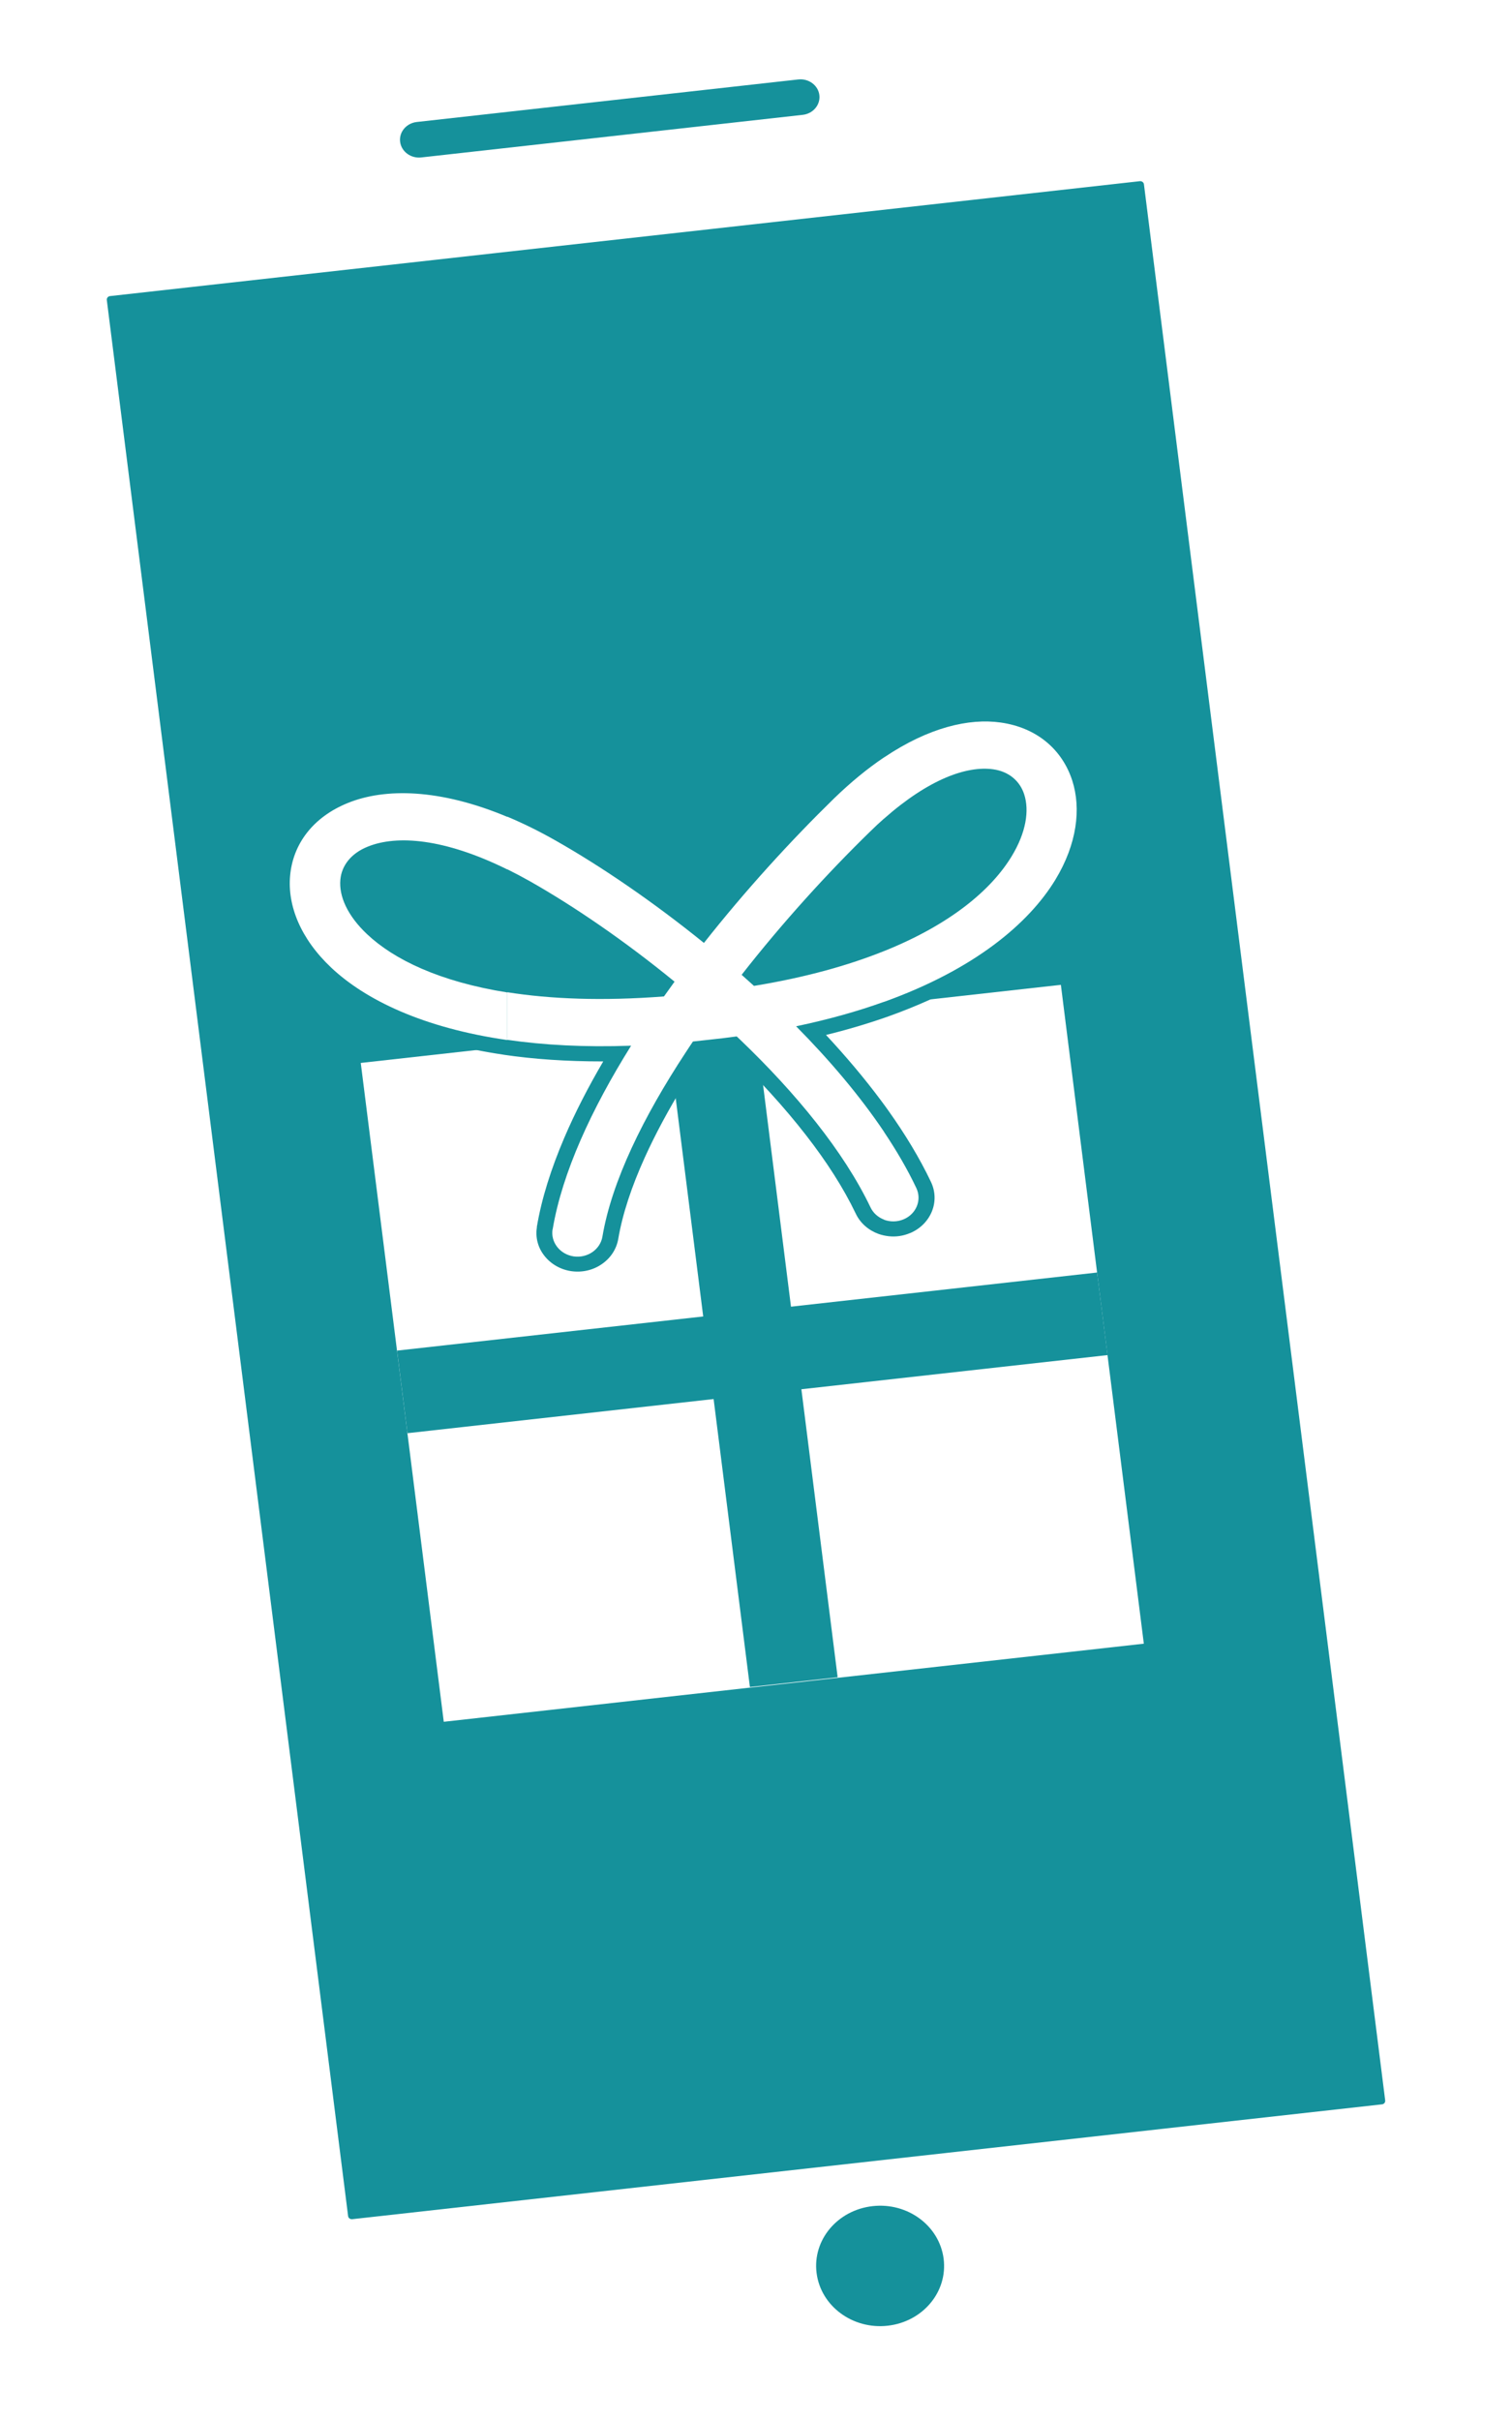 <svg viewBox="0 0 30 48" fill="none" xmlns="http://www.w3.org/2000/svg">
<g clip-path="url(#clip0_0_1)">
<rect width="1440" height="2800" transform="translate(-315 -109)" fill="none"/>
<g filter="url(#filter0_d_0_1)">
<rect x="-315" y="-29" width="1440" height="101" fill="none"/>
</g>
<path fill-rule="evenodd" clip-rule="evenodd" d="M19.233 0.034L4.583 1.668C1.745 1.984 -0.3 4.426 0.037 7.096L4.646 43.688C4.983 46.357 7.579 48.281 10.417 47.966L25.068 46.332C27.906 46.016 29.951 43.574 29.616 40.904L25.007 4.312C24.67 1.643 22.074 -0.281 19.236 0.034H19.233Z" fill="white"/>
<path fill-rule="evenodd" clip-rule="evenodd" d="M22.614 3.594L2.183 5.873C2.144 5.877 2.115 5.912 2.119 5.949L6.907 43.957C6.912 43.995 6.949 44.021 6.989 44.017L27.421 41.739C27.461 41.734 27.489 41.7 27.484 41.662L22.697 3.654C22.692 3.616 22.655 3.59 22.616 3.594H22.614Z" fill="#15919B"/>
<path fill-rule="evenodd" clip-rule="evenodd" d="M15.838 1.576L8.267 2.42C8.062 2.444 7.914 2.62 7.939 2.814C7.964 3.007 8.151 3.146 8.357 3.123L15.927 2.278C16.133 2.255 16.281 2.079 16.257 1.885C16.233 1.692 16.045 1.553 15.839 1.576H15.838Z" fill="#15919B"/>
<path fill-rule="evenodd" clip-rule="evenodd" d="M17.314 43.758C16.617 43.836 16.119 44.429 16.202 45.084C16.285 45.74 16.917 46.208 17.612 46.13C18.309 46.052 18.806 45.459 18.723 44.803C18.64 44.148 18.01 43.68 17.314 43.758Z" fill="#15919B"/>
<path d="M21.049 19.534L22.695 32.602L8.805 34.151L7.158 21.083L21.049 19.534Z" fill="white"/>
<path d="M14.974 20.2L16.62 33.268L14.879 33.462L13.232 20.395L14.974 20.2Z" fill="#15919B"/>
<path d="M9.986 20.315C9.663 20.265 9.361 20.201 9.079 20.127C8.032 19.854 7.283 19.439 6.798 18.984C6.53 18.731 6.337 18.462 6.218 18.196C6.095 17.923 6.049 17.649 6.072 17.394C6.095 17.13 6.191 16.888 6.354 16.684C6.515 16.482 6.74 16.315 7.027 16.2C7.452 16.028 8.019 15.975 8.708 16.1C9.097 16.172 9.525 16.3 9.986 16.496V15.846C9.577 15.688 9.189 15.579 8.827 15.513C8.006 15.364 7.313 15.435 6.778 15.651C6.384 15.81 6.07 16.042 5.845 16.326C5.611 16.621 5.471 16.969 5.438 17.345C5.407 17.693 5.47 18.063 5.634 18.428C5.785 18.765 6.022 19.098 6.349 19.405C6.906 19.929 7.75 20.401 8.912 20.703C9.243 20.789 9.602 20.862 9.988 20.919V20.313L9.986 20.315ZM9.986 19.973C9.837 19.95 9.694 19.923 9.555 19.893C8.387 19.648 7.568 19.221 7.057 18.739C6.84 18.533 6.681 18.32 6.578 18.111C6.462 17.874 6.415 17.639 6.433 17.423C6.452 17.224 6.53 17.036 6.662 16.875C6.787 16.726 6.958 16.602 7.172 16.515C7.571 16.354 8.11 16.314 8.769 16.456C9.135 16.534 9.542 16.67 9.986 16.872V17.545C9.476 17.286 9.021 17.124 8.626 17.038C8.109 16.927 7.704 16.95 7.419 17.064C7.308 17.11 7.22 17.171 7.162 17.242C7.107 17.308 7.074 17.387 7.067 17.472C7.057 17.589 7.085 17.72 7.153 17.86C7.226 18.008 7.342 18.163 7.507 18.317C7.941 18.726 8.654 19.093 9.691 19.311C9.786 19.332 9.885 19.35 9.985 19.367V19.973H9.986ZM11.275 24.444C11.278 24.431 11.28 24.419 11.282 24.404C11.37 23.896 11.544 23.354 11.783 22.794C12.046 22.176 12.39 21.538 12.788 20.903C12.821 20.855 12.839 20.795 12.838 20.733C12.831 20.567 12.685 20.439 12.509 20.446C11.556 20.48 10.716 20.429 9.988 20.315V20.92C10.584 21.008 11.242 21.054 11.969 21.053C11.67 21.564 11.406 22.075 11.194 22.573C10.935 23.18 10.746 23.773 10.652 24.334V24.348C10.62 24.553 10.678 24.751 10.799 24.905C10.922 25.064 11.111 25.18 11.333 25.213C11.556 25.245 11.771 25.191 11.94 25.074C12.11 24.958 12.231 24.782 12.267 24.573C12.352 24.074 12.534 23.531 12.791 22.963C13.002 22.496 13.262 22.015 13.558 21.53V20.419C13.528 20.439 13.503 20.466 13.481 20.497L13.408 20.605C13.329 20.725 13.382 20.642 13.335 20.713C12.887 21.395 12.501 22.075 12.206 22.727C11.93 23.337 11.733 23.929 11.64 24.478C11.632 24.526 11.605 24.565 11.567 24.59C11.534 24.614 11.492 24.625 11.448 24.623C11.436 24.621 11.425 24.618 11.413 24.618C11.371 24.609 11.335 24.584 11.31 24.553C11.285 24.521 11.272 24.483 11.275 24.44V24.444ZM9.986 16.496C10.265 16.615 10.555 16.759 10.857 16.93C11.31 17.186 11.796 17.492 12.295 17.837C12.71 18.124 13.135 18.436 13.556 18.77V17.996C13.259 17.77 12.962 17.556 12.672 17.355C12.153 16.997 11.65 16.68 11.186 16.417C10.768 16.18 10.366 15.991 9.986 15.844V16.495V16.496ZM9.986 16.872C10.207 16.972 10.436 17.089 10.673 17.224C11.126 17.479 11.617 17.79 12.124 18.141C12.594 18.467 13.078 18.829 13.558 19.219V19.762L13.541 19.786C13.491 19.854 13.455 19.906 13.438 19.931C13.382 20.01 13.292 20.057 13.198 20.063C11.939 20.16 10.874 20.115 9.988 19.973V19.367C10.786 19.505 11.755 19.558 12.909 19.485C12.521 19.177 12.131 18.889 11.75 18.625C11.262 18.286 10.786 17.987 10.346 17.737C10.224 17.668 10.104 17.604 9.988 17.545V16.872H9.986ZM13.556 18.77C13.622 18.823 13.69 18.876 13.757 18.931C13.763 18.935 13.768 18.94 13.775 18.945C13.916 19.043 14.115 19.015 14.219 18.882C14.613 18.384 15.027 17.895 15.447 17.428C15.89 16.936 16.336 16.473 16.77 16.05C17.064 15.764 17.351 15.526 17.63 15.331V14.605C17.207 14.856 16.764 15.195 16.313 15.635C15.867 16.07 15.41 16.543 14.963 17.041C14.608 17.434 14.256 17.846 13.914 18.27C13.795 18.177 13.677 18.085 13.558 17.994V18.768L13.556 18.77ZM17.63 19.517C17.077 19.728 16.45 19.914 15.744 20.062C15.684 20.071 15.626 20.096 15.578 20.138C15.45 20.251 15.442 20.439 15.561 20.561C16.077 21.084 16.552 21.625 16.96 22.172C17.21 22.509 17.436 22.847 17.63 23.186V22.034C17.582 21.966 17.532 21.897 17.48 21.828C17.15 21.385 16.782 20.95 16.389 20.528C16.835 20.419 17.248 20.294 17.63 20.159V19.517ZM17.63 23.902V24.52C17.562 24.512 17.495 24.497 17.432 24.475C17.237 24.404 17.069 24.264 16.978 24.069C16.734 23.559 16.397 23.036 15.994 22.518C15.558 21.956 15.049 21.402 14.501 20.875L14.389 20.889C14.277 20.901 14.191 20.912 14.128 20.919H14.115C14.083 20.925 14.024 20.931 13.947 20.939H13.934C13.934 20.939 13.947 20.92 13.878 21.028C13.768 21.196 13.66 21.363 13.559 21.532V20.421C13.606 20.388 13.66 20.368 13.717 20.363C13.743 20.36 13.8 20.354 13.878 20.346C13.911 20.343 13.961 20.337 14.04 20.327C14.047 20.327 14.054 20.327 14.059 20.326C14.171 20.313 14.256 20.304 14.312 20.297C14.372 20.29 14.46 20.279 14.574 20.263C14.684 20.249 14.787 20.288 14.855 20.358L14.921 20.422C15.503 20.981 16.047 21.569 16.51 22.165C16.936 22.715 17.298 23.273 17.562 23.827C17.577 23.86 17.603 23.886 17.633 23.904L17.63 23.902ZM13.556 19.221V19.764L13.644 19.642C13.733 19.519 13.712 19.349 13.589 19.247L13.556 19.221ZM17.63 19.154C16.908 19.441 16.041 19.683 15.012 19.851C14.903 19.868 14.797 19.831 14.727 19.761C14.694 19.731 14.659 19.698 14.617 19.662C14.521 19.577 14.513 19.567 14.496 19.555C14.379 19.45 14.364 19.282 14.457 19.162C14.855 18.653 15.271 18.158 15.694 17.687C16.139 17.192 16.59 16.723 17.031 16.292C17.237 16.091 17.437 15.916 17.63 15.764V16.571C17.583 16.615 17.535 16.66 17.489 16.706C17.059 17.124 16.616 17.584 16.178 18.072C15.85 18.438 15.525 18.818 15.211 19.208C16.175 19.03 16.974 18.785 17.63 18.502V19.154ZM17.63 15.331C17.892 15.147 18.146 15.002 18.388 14.891C18.928 14.644 19.411 14.571 19.806 14.627C20.099 14.669 20.348 14.775 20.541 14.931C20.741 15.094 20.887 15.312 20.97 15.568C21.048 15.811 21.068 16.091 21.017 16.39C20.967 16.68 20.853 16.988 20.663 17.3C20.32 17.866 19.723 18.452 18.817 18.963C18.467 19.162 18.073 19.347 17.63 19.517V20.159C18.202 19.954 18.705 19.725 19.144 19.477C20.151 18.907 20.824 18.242 21.218 17.595C21.445 17.22 21.584 16.843 21.645 16.484C21.712 16.094 21.685 15.724 21.579 15.395C21.461 15.028 21.249 14.714 20.957 14.479C20.672 14.248 20.317 14.092 19.901 14.034C19.385 13.961 18.776 14.05 18.111 14.352C17.953 14.424 17.792 14.508 17.628 14.605V15.331H17.63ZM17.63 23.186C17.721 23.345 17.806 23.506 17.882 23.665C17.887 23.677 17.892 23.688 17.898 23.699C17.913 23.738 17.91 23.78 17.895 23.818C17.88 23.855 17.852 23.886 17.814 23.907C17.804 23.91 17.794 23.915 17.786 23.919C17.744 23.932 17.699 23.93 17.66 23.916C17.65 23.913 17.64 23.908 17.63 23.902V24.52C17.771 24.536 17.918 24.517 18.058 24.457H18.061C18.267 24.369 18.414 24.212 18.489 24.03C18.564 23.847 18.564 23.637 18.471 23.442C18.247 22.971 17.962 22.501 17.63 22.034V23.186ZM17.63 15.763C17.908 15.544 18.174 15.374 18.423 15.25C18.933 14.992 19.385 14.911 19.755 14.963H19.768C19.977 14.997 20.156 15.076 20.3 15.193C20.453 15.317 20.562 15.479 20.624 15.668C20.692 15.88 20.703 16.123 20.652 16.386C20.605 16.62 20.506 16.871 20.35 17.127C19.99 17.721 19.335 18.331 18.318 18.843C18.106 18.951 17.877 19.054 17.63 19.151V18.498C17.766 18.439 17.895 18.378 18.02 18.316C18.92 17.862 19.491 17.336 19.798 16.83C19.917 16.632 19.992 16.445 20.027 16.273C20.06 16.106 20.055 15.958 20.017 15.838C19.992 15.758 19.947 15.693 19.887 15.644C19.831 15.599 19.756 15.566 19.668 15.554H19.66C19.419 15.518 19.104 15.582 18.724 15.774C18.396 15.939 18.029 16.198 17.631 16.567V15.76L17.63 15.763Z" fill="#15919B"/>
<path d="M10.065 16.202C8.722 15.64 7.637 15.629 6.904 15.926C6.212 16.205 5.812 16.739 5.756 17.371C5.703 17.959 5.96 18.617 6.574 19.195C7.251 19.831 8.392 20.388 10.065 20.629V19.685C8.724 19.472 7.816 19.032 7.284 18.53C6.891 18.16 6.723 17.773 6.753 17.449C6.778 17.168 6.967 16.924 7.299 16.792C7.874 16.559 8.816 16.628 10.067 17.246V16.202H10.065ZM10.964 24.381C10.921 24.637 11.109 24.879 11.381 24.92C11.655 24.96 11.91 24.784 11.953 24.528C12.137 23.433 12.764 22.153 13.607 20.872C13.653 20.8 13.701 20.73 13.749 20.658C13.857 20.647 13.967 20.635 14.078 20.622C14.262 20.602 14.441 20.582 14.617 20.557L14.693 20.629C15.788 21.679 16.738 22.832 17.271 23.946C17.326 24.063 17.425 24.147 17.541 24.191V22.45C17.06 21.735 16.46 21.027 15.796 20.356C16.44 20.221 17.02 20.058 17.541 19.87V18.864C16.835 19.148 15.98 19.388 14.96 19.555C14.879 19.482 14.796 19.408 14.715 19.335C15.523 18.302 16.412 17.324 17.261 16.497C17.355 16.405 17.448 16.317 17.541 16.236V15.022C17.218 15.239 16.884 15.511 16.544 15.841C15.687 16.678 14.788 17.662 13.967 18.703C12.955 17.884 11.921 17.18 11.024 16.672C10.692 16.483 10.372 16.327 10.067 16.199V17.243C10.211 17.314 10.359 17.392 10.512 17.478C11.386 17.973 12.398 18.664 13.384 19.471C13.313 19.568 13.243 19.666 13.174 19.764C11.951 19.858 10.921 19.816 10.067 19.681V20.625C10.785 20.729 11.601 20.774 12.522 20.741C11.736 21.999 11.155 23.259 10.966 24.38L10.964 24.381ZM17.54 24.193C17.661 24.238 17.8 24.239 17.929 24.185C18.181 24.079 18.294 23.801 18.181 23.564C18.006 23.194 17.788 22.821 17.54 22.451V24.193ZM17.54 19.872C19.331 19.229 20.411 18.319 20.94 17.449C21.369 16.742 21.454 16.04 21.275 15.482C21.076 14.868 20.573 14.432 19.854 14.331C19.225 14.242 18.424 14.429 17.54 15.024V16.238C18.435 15.448 19.187 15.186 19.707 15.259C20.018 15.303 20.235 15.49 20.321 15.755C20.426 16.078 20.359 16.512 20.074 16.982C19.673 17.644 18.866 18.333 17.54 18.865V19.872Z" fill="white"/>
<path d="M21.768 25.24L21.975 26.878L8.084 28.427L7.878 26.789L21.768 25.24Z" fill="#15919B"/>
</g>
<defs>
<filter id="filter0_d_0_1" x="-326" y="-40" width="1468" height="129" filterUnits="userSpaceOnUse" color-interpolation-filters="sRGB">
<feFlood flood-opacity="0" result="BackgroundImageFix"/>
<feColorMatrix in="SourceAlpha" type="matrix" values="0 0 0 0 0 0 0 0 0 0 0 0 0 0 0 0 0 0 127 0" result="hardAlpha"/>
<feOffset dx="3" dy="3"/>
<feGaussianBlur stdDeviation="7"/>
<feComposite in2="hardAlpha" operator="out"/>
<feColorMatrix type="matrix" values="0 0 0 0 0.082 0 0 0 0 0.569 0 0 0 0 0.608 0 0 0 0.17 0"/>
<feBlend mode="normal" in2="BackgroundImageFix" result="effect1_dropShadow_0_1"/>
<feBlend mode="normal" in="SourceGraphic" in2="effect1_dropShadow_0_1" result="shape"/>
</filter>
<clipPath id="clip0_0_1">
<rect width="1440" height="2800" fill="white" transform="translate(-315 -109)"/>
</clipPath>
</defs>
</svg>
